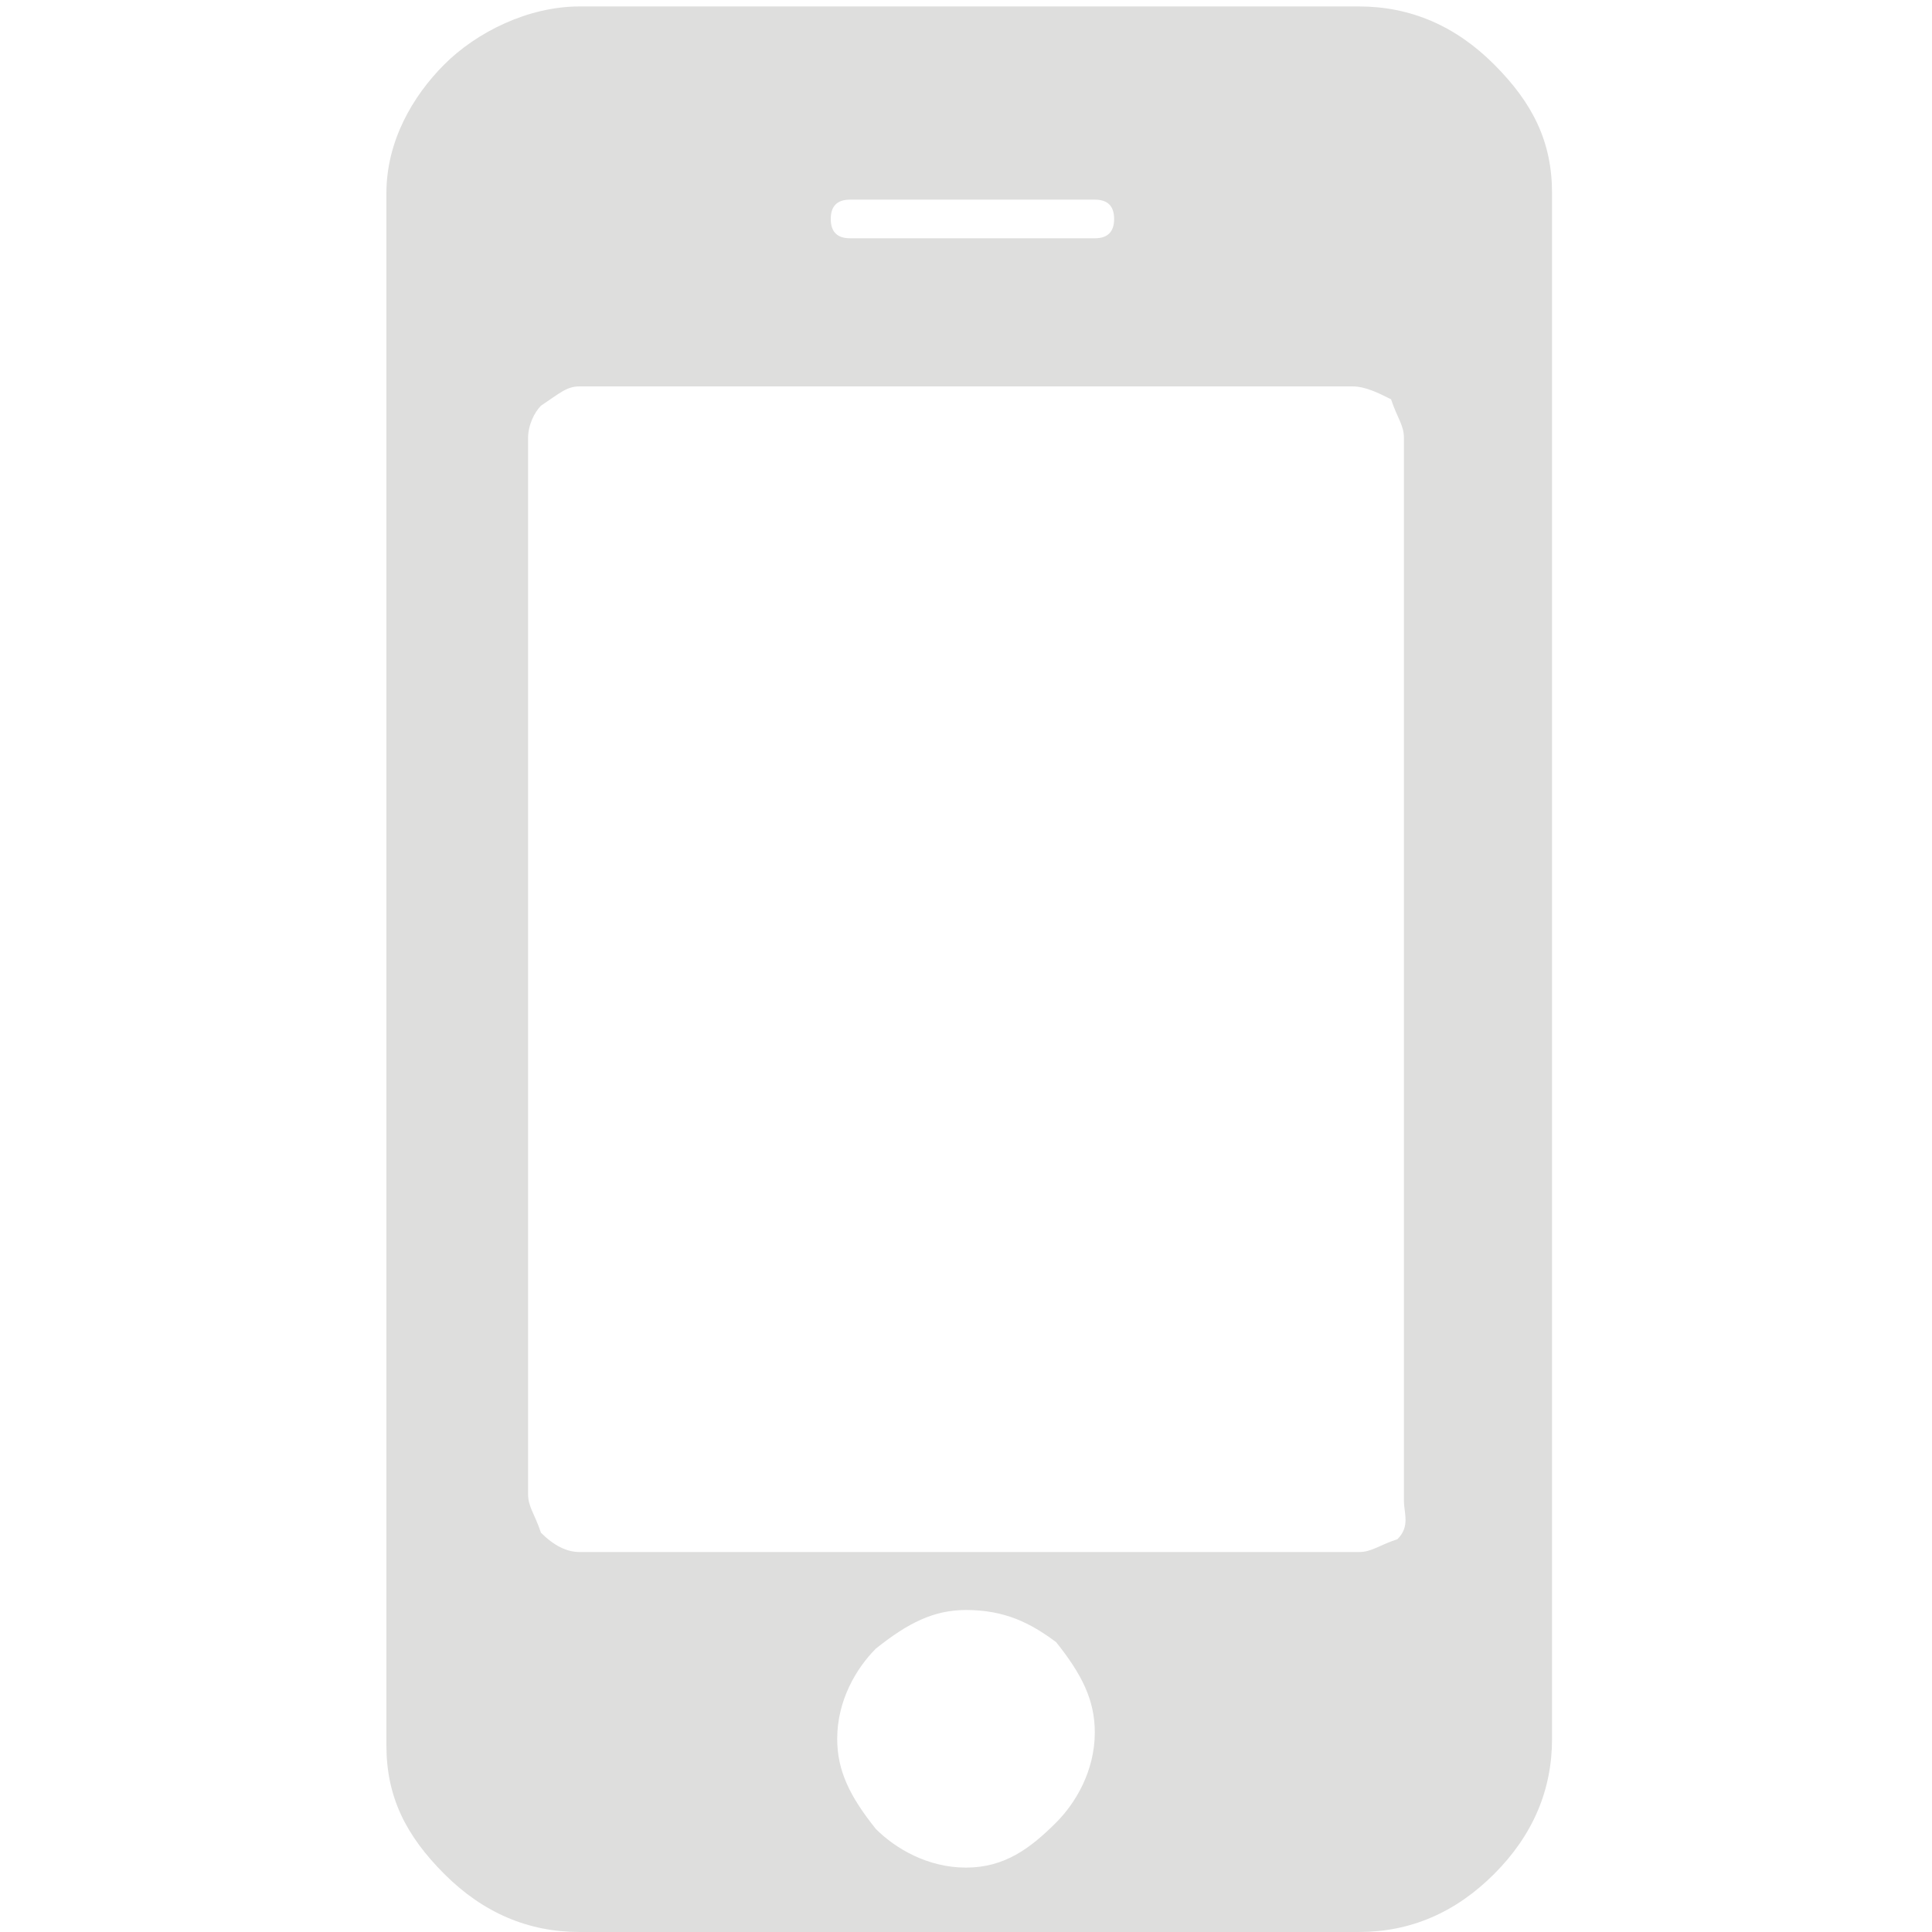 <?xml version="1.0" encoding="utf-8"?>
<!-- Generator: Adobe Illustrator 19.0.0, SVG Export Plug-In . SVG Version: 6.00 Build 0)  -->
<svg version="1.1" id="Layer_1" xmlns="http://www.w3.org/2000/svg" xmlns:xlink="http://www.w3.org/1999/xlink" x="0px" y="0px"
	 viewBox="0 0 30 30" style="enable-background:new 0 0 30 30;" xml:space="preserve">
<style type="text/css">
	.st0{fill:#DEDEDD;}
</style>
<g>
	<path class="st0" d="M24.1,3v24c0,0.8-0.3,1.5-0.9,2.1s-1.3,0.9-2.1,0.9H9c-0.8,0-1.5-0.3-2.1-0.9S6,27.9,6,27.1V3
		C6,2.2,6.4,1.5,6.9,1S8.2,0.1,9,0.1h12.1c0.8,0,1.5,0.3,2.1,0.9S24.1,2.2,24.1,3z M21.8,23.3V6.8c0-0.2-0.1-0.3-0.2-0.6
		C21.4,6.1,21.2,6,21,6H9C8.8,6,8.7,6.1,8.4,6.3C8.3,6.4,8.2,6.6,8.2,6.8v16.4c0,0.2,0.1,0.3,0.2,0.6C8.6,24,8.8,24.1,9,24.1h12.1
		c0.2,0,0.3-0.1,0.6-0.2C21.9,23.7,21.8,23.5,21.8,23.3z M17.3,3.4c0-0.2-0.1-0.3-0.3-0.3h-3.8c-0.2,0-0.3,0.1-0.3,0.3
		c0,0.2,0.1,0.3,0.3,0.3h3.8C17.2,3.7,17.3,3.6,17.3,3.4z M16.4,28.3c0.3-0.3,0.6-0.8,0.6-1.4c0-0.5-0.2-0.9-0.6-1.4
		C16,25.2,15.6,25,15,25c-0.5,0-0.9,0.2-1.4,0.6c-0.3,0.3-0.6,0.8-0.6,1.4c0,0.5,0.2,0.9,0.6,1.4c0.3,0.3,0.8,0.6,1.4,0.6
		S16,28.7,16.4,28.3z"/>
</g>
</svg>
